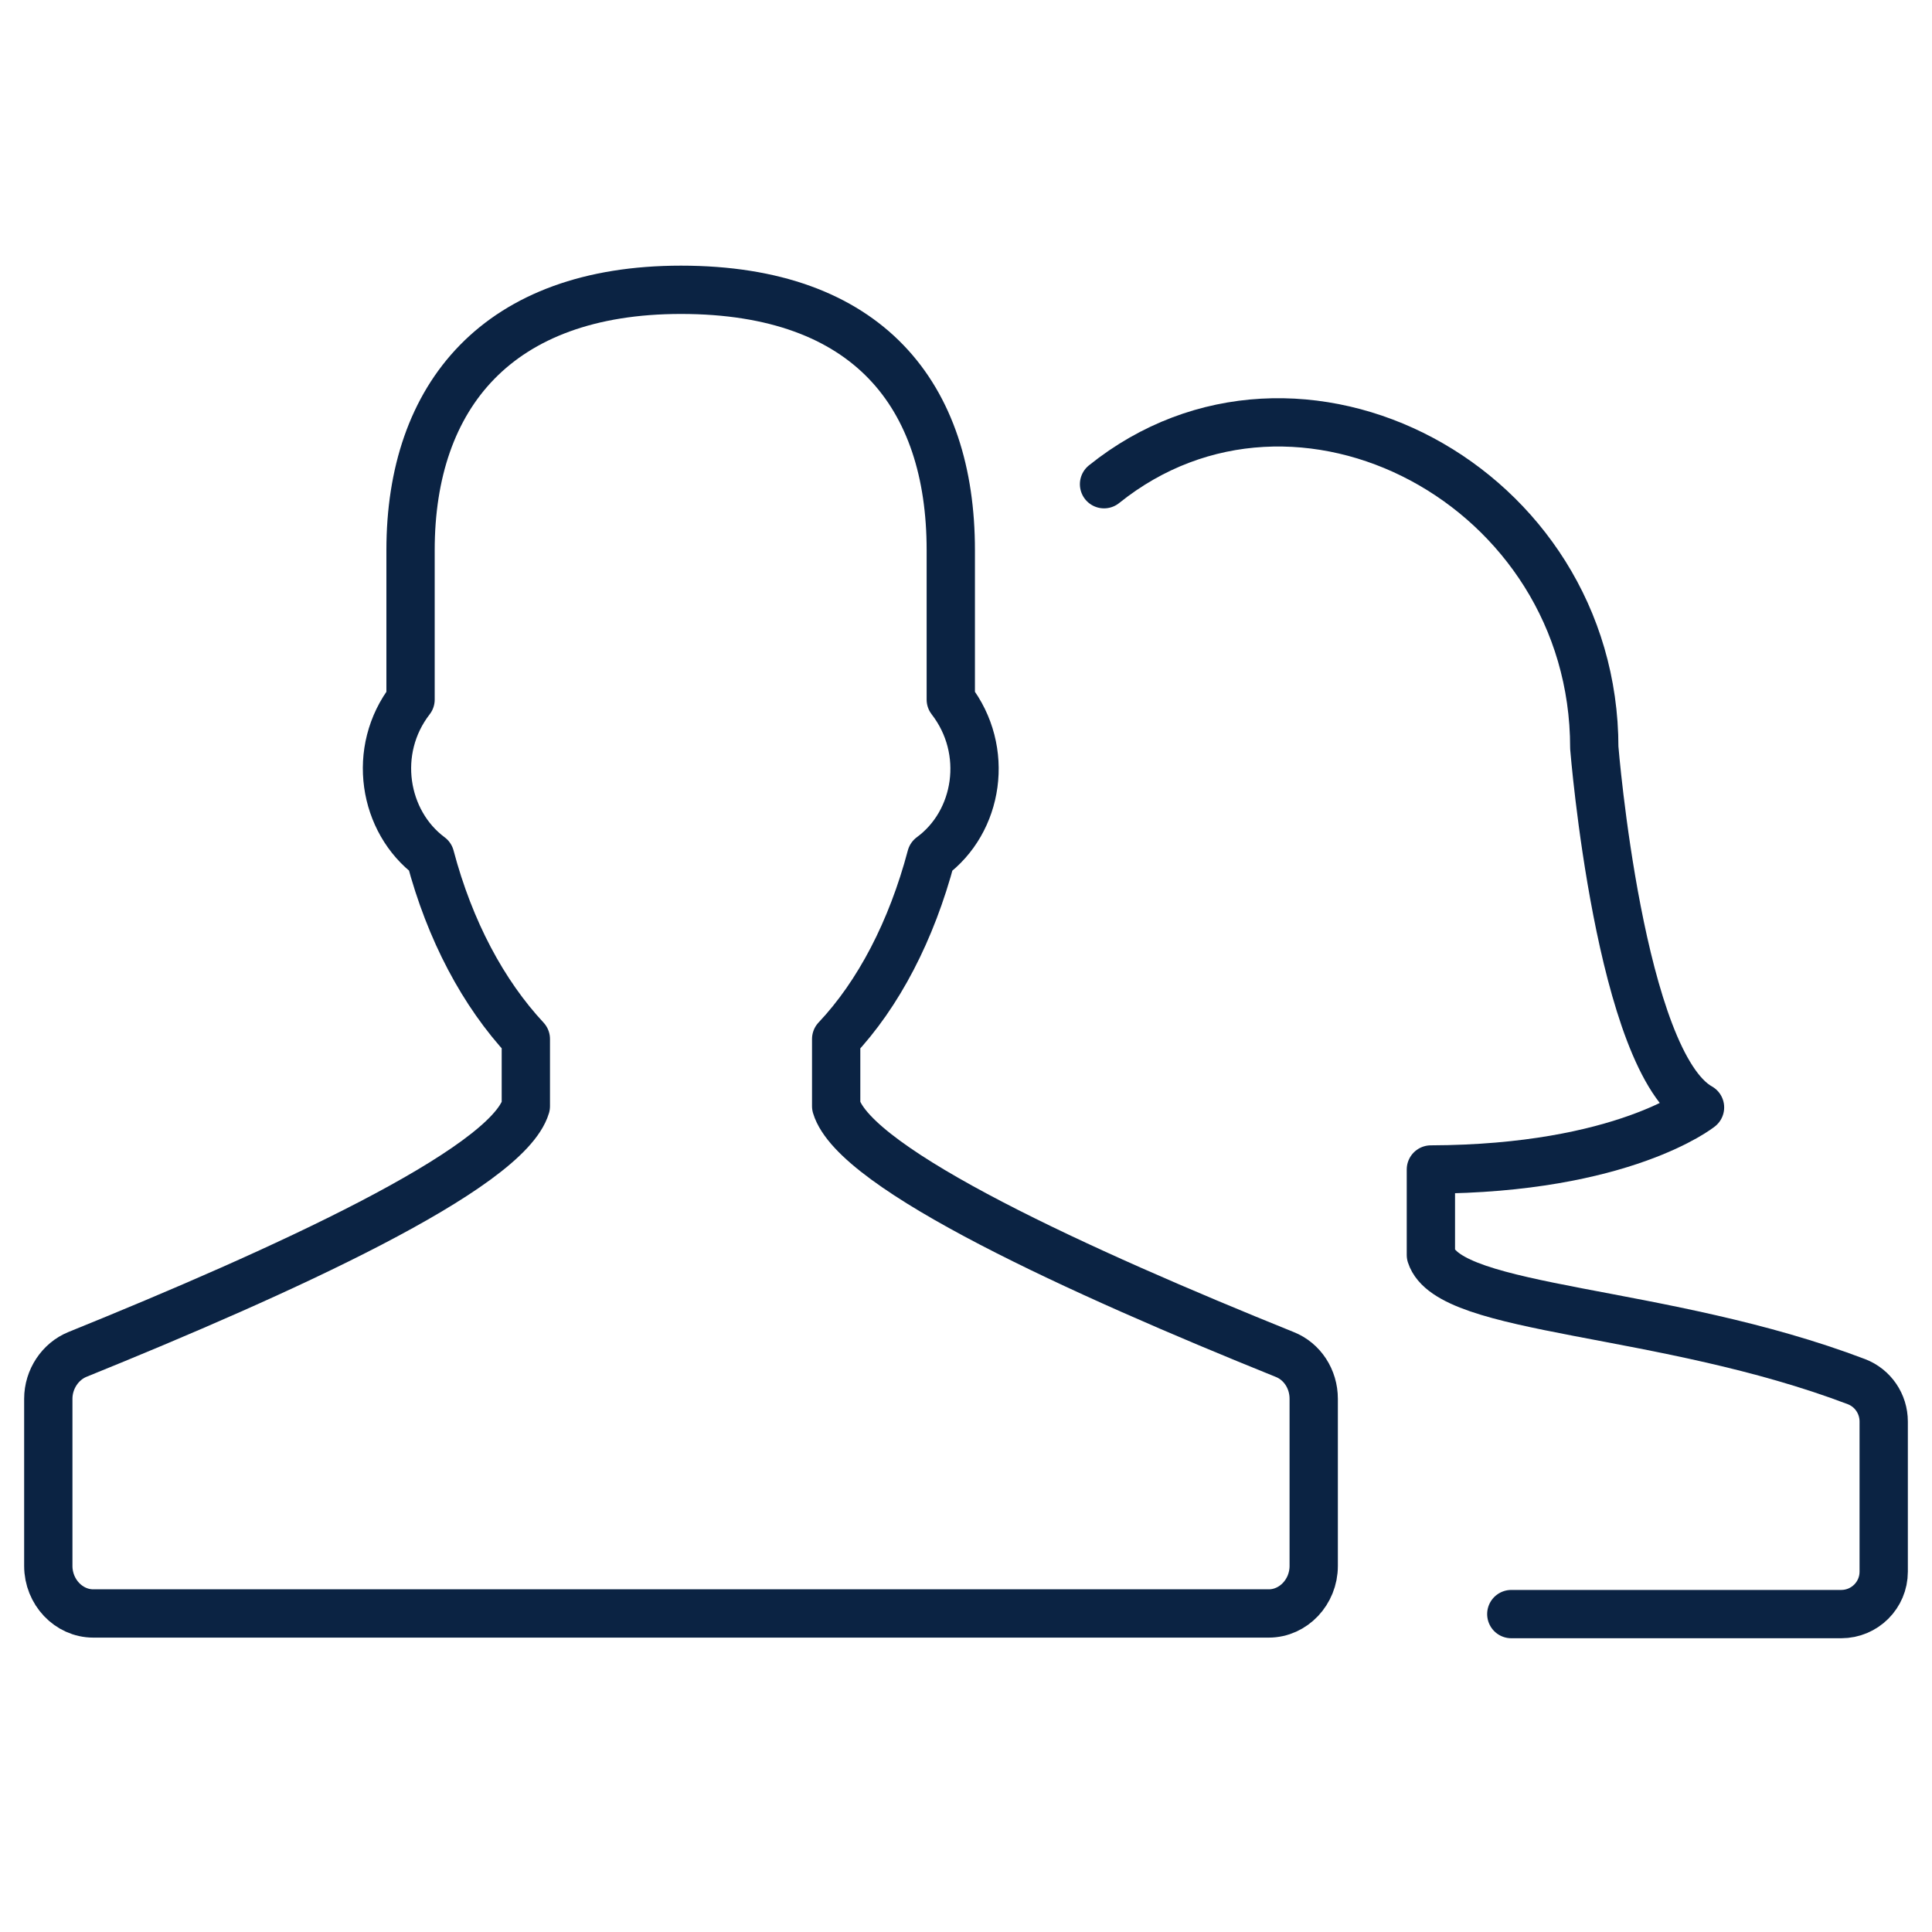 <svg width="40" height="40" viewBox="0 0 40 40" fill="none" xmlns="http://www.w3.org/2000/svg">
<path d="M26.596 28.042C22.373 26.337 17.705 24.213 17.312 22.902V21.512C18.19 20.581 18.872 19.27 19.279 17.736C20.262 17.015 20.498 15.533 19.685 14.484V11.389C19.685 8.19 17.981 6 14.099 6C10.31 6 8.5 8.19 8.5 11.389V14.484C7.687 15.533 7.936 17.015 8.907 17.736C9.313 19.27 10.008 20.568 10.887 21.512V22.902C10.493 24.213 5.812 26.337 1.603 28.042C1.249 28.186 1 28.553 1 28.96V32.422C1 32.959 1.42 33.405 1.931 33.405H26.268C26.779 33.405 27.199 32.959 27.199 32.422V28.96C27.199 28.553 26.963 28.186 26.596 28.042Z" stroke="#0B2343" stroke-miterlimit="10" stroke-linecap="round" stroke-linejoin="round"/>
<path d="M31.29 33.418H38.121C38.606 33.418 39 33.025 39 32.54V29.432C39 29.065 38.777 28.737 38.436 28.606C34.437 27.085 30.005 27.164 29.625 25.983V24.213C33.611 24.2 35.197 22.928 35.197 22.928C33.532 21.997 33.008 15.48 33.008 15.48C33.008 10.052 26.871 6.8 22.858 10.025" stroke="#0B2343" stroke-miterlimit="10" stroke-linecap="round" stroke-linejoin="round"/>
</svg>
